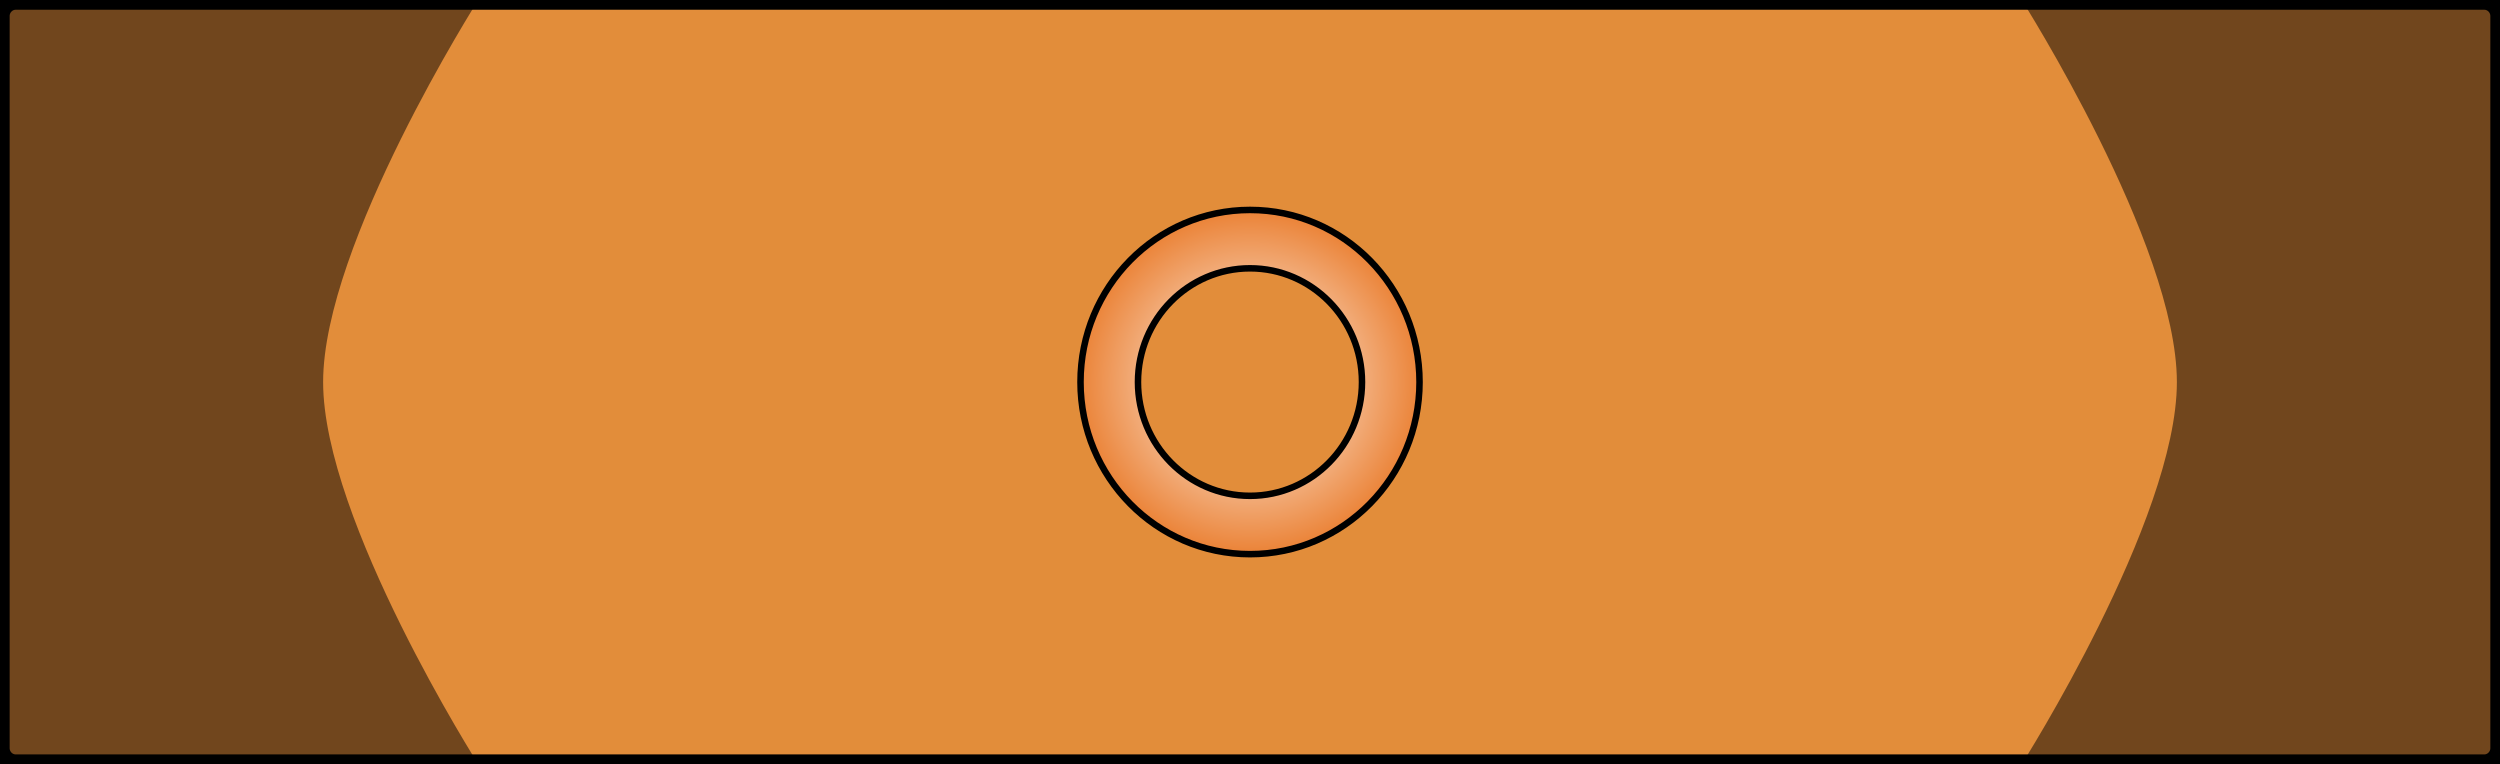 <?xml version="1.0" encoding="utf-8"?>
<!-- Created by sK1 2.0rc5 (https://sk1project.net/) -->
<svg xmlns="http://www.w3.org/2000/svg" height="22.961pt" viewBox="0 0 75.118 22.961" width="75.118pt" version="1.1" xmlns:xlink="http://www.w3.org/1999/xlink" id="d5f7cc1e-7279-11ee-a73d-309c23a67cc8">
<rect x="0" y="0" width="75.118" height="22.961" fill="#333333" stroke="none"/>
<defs id="defs1">
	<radialGradient spreadMethod="pad" gradientUnits="userSpaceOnUse" cy="0.0" cx="0.002" gradientTransform="matrix(1.0, 0.0, 0.0, -1.0, 37.559, 11.48)" r="5.092" id="gradorange">
		<stop style="stop-color:#ffffff;stop-opacity:1.0;" offset="0.0" />
		<stop style="stop-color:#eb8439;stop-opacity:1.0;" offset="1.0" />
	</radialGradient>
</defs>
<g>
	<path style="stroke-linejoin:round;stroke:#000000;stroke-linecap:round;stroke-miterlimit:4.0;stroke-width:0.58;fill:#e28d3a;" d="M 75.118,0.482 C 75.118,0.218 74.906,0.003 74.646,0.003 L 0.472,0.003 C 0.212,0.003 0,0.218 0,0.482 L 0,22.479 C 0,22.743 0.212,22.958 0.472,22.958 L 74.646,22.958 C 74.906,22.958 75.118,22.743 75.118,22.479 L 75.118,0.482 Z" />
	<path style="stroke:#000000;stroke-width:0.0;stroke-miterlimit:4.0;fill:none;" d="M 73.04,2.053 L 75.118,0.003 M 73.04,20.908 L 75.118,22.958 M 2.055,20.908 L 0,22.958 M 2.055,2.053 L 0,0.003 M 73.04,2.053 L 73.04,20.908 2.055,20.908 2.055,2.053 73.04,2.053 Z" />
	<path style="stroke-linejoin:round;fill-rule:evenodd;stroke:#000000;stroke-linecap:round;stroke-miterlimit:4.0;stroke-width:0.196;fill:url(#gradorange);" d="M 37.559,6.308 C 34.746,6.309 32.466,8.624 32.466,11.48 32.466,14.336 34.746,16.651 37.559,16.651 37.559,16.651 37.559,16.651 37.56,16.651 40.372,16.651 42.652,14.336 42.653,11.48 42.652,8.624 40.372,6.308 37.56,6.308 37.559,6.308 37.559,6.308 37.558,6.308 Z M 37.559,8.062 C 39.417,8.062 40.924,9.593 40.924,11.48 40.924,13.367 39.417,14.898 37.559,14.898 35.7,14.898 34.193,13.367 34.193,11.48 34.193,9.593 35.7,8.062 37.559,8.062 Z" />
	<g>
		<g>
			<path style="stroke:#000000;stroke-width:0.0;stroke-miterlimit:4.0;fill:none;" d="M 73.038,2.036 L 75.116,-0.017 M 73.038,20.925 L 75.116,22.979 M 2.057,20.925 L 0.002,22.979 M 2.057,2.036 L 0.002,-0.017 M 73.038,2.036 L 73.038,20.925 2.057,20.925 2.057,2.036 73.038,2.036 Z" />
			<path style="fill-opacity:0.5;fill:#000000;" d="M 32.923,0.223 L 37.559,-1.853 42.195,0.223 32.923,0.223 Z" />
			<path style="fill-opacity:0.5;fill:#000000;" d="M 32.923,22.706 L 37.559,24.782 42.195,22.706 32.923,22.706 Z" />
			<path style="fill-opacity:0.5;fill:#010000;" d="M 14.381,-0.017 L 9.745,-0.017 5.111,-1.853 0.474,-0.017 0.002,-0.017 0.002,22.979 0.68,22.968 5.111,24.782 9.745,22.979 14.381,22.979 C 14.381,22.979 9.709,15.628 9.709,11.481 9.709,7.333 14.381,-0.017 14.381,-0.017" />
			<path style="stroke:#000000;stroke-width:0.0;stroke-miterlimit:4.0;fill:none;" d="M 73.038,2.036 L 75.116,-0.017" />
			<path style="stroke:#000000;stroke-width:0.0;stroke-miterlimit:4.0;fill:none;" d="M 73.038,20.925 L 75.116,22.979" />
			<path style="stroke:#000000;stroke-width:0.0;stroke-miterlimit:4.0;fill:none;" d="M 2.057,20.925 L 0.002,22.979" />
			<path style="stroke:#000000;stroke-width:0.0;stroke-miterlimit:4.0;fill:none;" d="M 2.057,2.036 L 0.002,-0.017" />
			<path style="stroke:#000000;stroke-width:0.0;stroke-miterlimit:4.0;fill:none;" d="M 73.038,2.036 L 73.038,20.925 2.057,20.925 2.057,2.036 73.038,2.036 Z" />
			<path style="stroke:#000000;stroke-width:0.483;stroke-miterlimit:4.0;fill:none;" d="M 75.116,0.463 L 75.116,22.499 C 75.116,22.765 74.905,22.979 74.644,22.979 L 70.009,24.782 65.373,22.979 60.737,22.979 56.102,22.979 51.466,22.979 46.83,22.979 42.195,22.979 37.559,24.782 32.923,22.979 28.288,22.979 23.652,22.979 19.017,22.979 14.381,22.979 9.745,22.979 5.111,24.782 0.474,22.979 C 0.23,22.884 0.002,22.765 0.002,22.499 L 0.002,0.463 C 0.002,0.197 0.213,-0.017 0.474,-0.017 L 5.111,-1.853 9.745,-0.017 14.381,-0.017 19.017,-0.017 23.652,-0.017 28.288,-0.017 32.923,-0.017 37.559,-1.853 42.195,-0.017 46.83,-0.017 51.466,-0.017 56.102,-0.017 60.737,-0.017 65.373,-0.017 70.009,-1.853 74.644,-0.017 C 74.888,0.079 75.116,0.197 75.116,0.463 Z" />
			<path style="fill-opacity:0.5;fill:#010000;" d="M 60.737,-0.017 L 65.373,-0.017 70.007,-1.853 74.644,-0.017 75.116,-0.017 75.116,22.979 74.438,22.968 70.007,24.782 65.373,22.979 60.737,22.979 C 60.737,22.979 65.409,15.628 65.409,11.481 65.409,7.333 60.737,-0.017 60.737,-0.017" />
		</g>
		<path style="stroke:#000000;stroke-width:0.0;stroke-miterlimit:4.0;fill:none;" d="M 72.799,2.259 L 74.864,0.255 M 72.799,20.701 L 74.864,22.706 M 2.295,20.701 L 0.255,22.706 M 2.295,2.259 L 0.255,0.255 M 72.799,2.259 L 72.799,20.701 2.295,20.701 2.295,2.259 72.799,2.259 Z" />
	</g>
</g>
</svg>